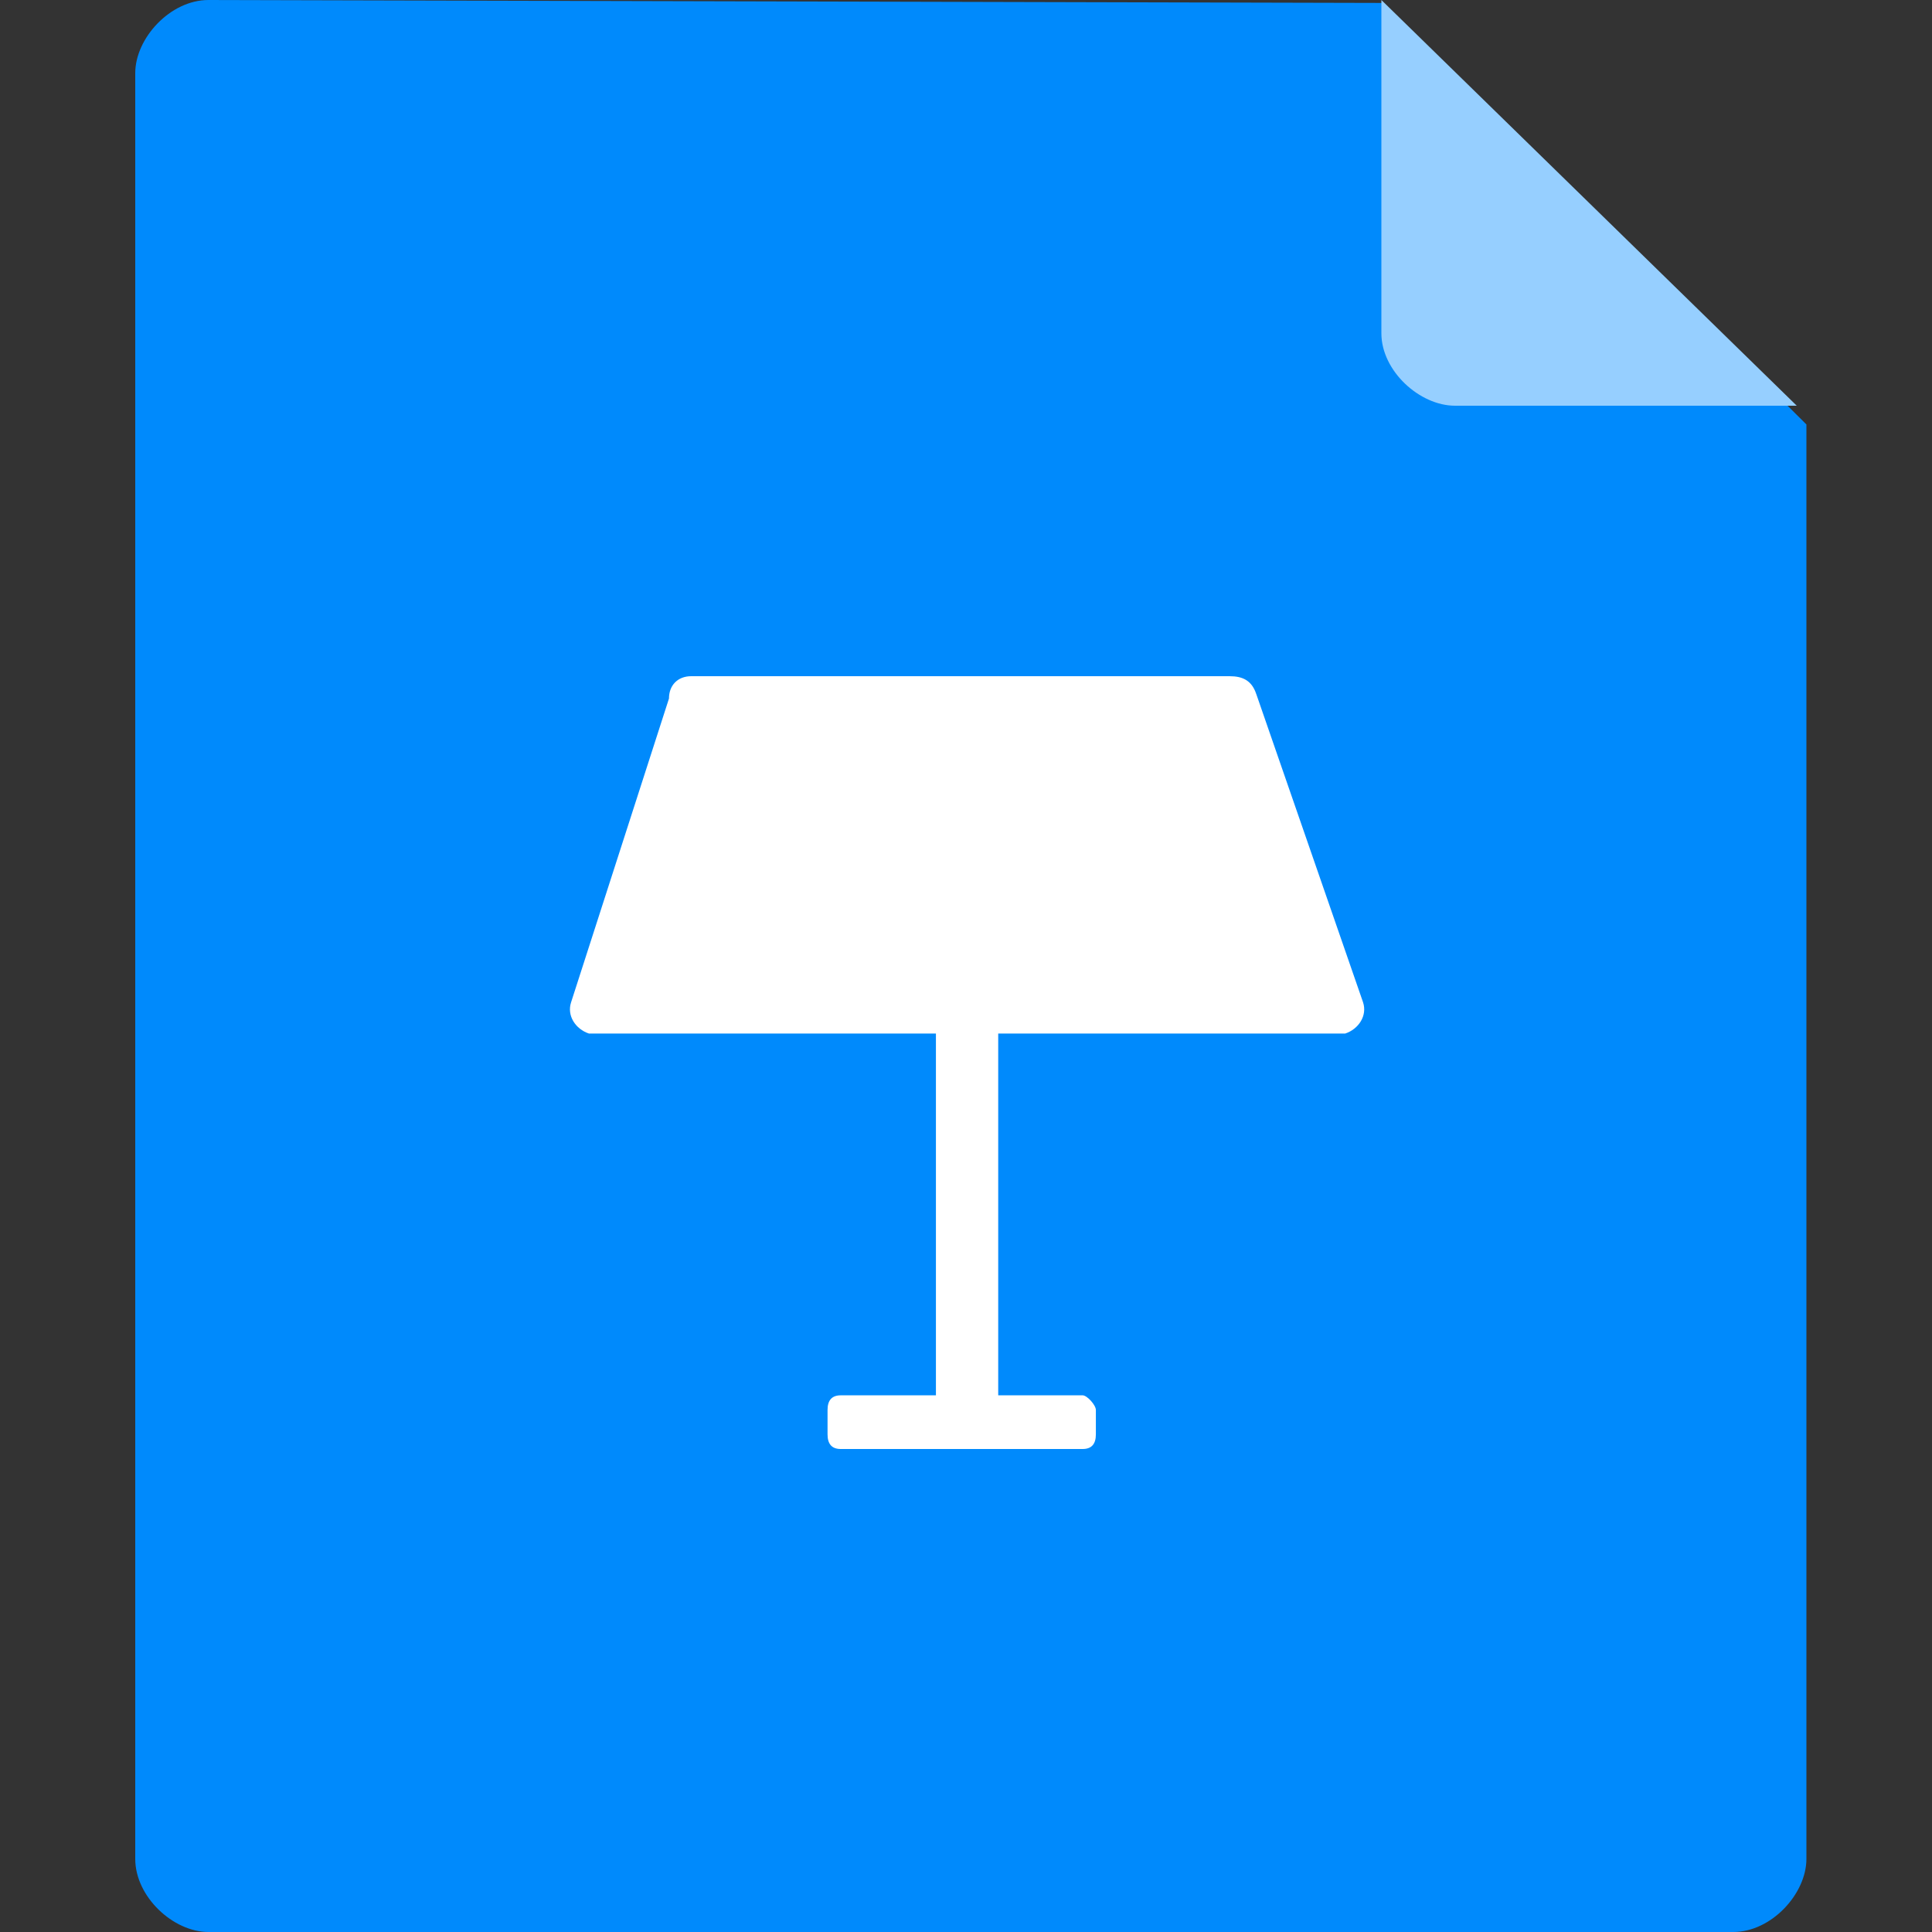 <svg width="200" height="200" viewBox="0 0 200 200" xmlns="http://www.w3.org/2000/svg"><rect x="0" y="0" width="200" height="200" fill="#333333" stroke="none"/><g fill-rule="nonzero" fill="none"><path d="M14 7.576v184.848c0 3.94 3.939 7.576 7.574 7.576h157.852c3.938 0 7.574-3.94 7.574-7.576V43.94L143.068.303 21.574 0C17.636 0 14 3.94 14 7.576z" fill="#008AFC"/><path d="M143 34.5c0 3.9 3.965 7.5 7.624 7.5H186L143 0v34.5z" fill="#96CFFF"/><path d="M112.078 144.444H87.033c-.911 0-1.366.505-1.366 1.516v2.525c0 1.01.455 1.515 1.366 1.515h25.045c.911 0 1.366-.505 1.366-1.515v-2.525c0-.505-.91-1.516-1.366-1.516zm17.97-72.594c-.46-1.388-1.381-1.85-2.763-1.85h-55.73c-1.381 0-2.303.925-2.303 2.312L59.12 103.754c-.46 1.387.46 2.775 1.842 3.237h35.925v37.453h6.448v-37.453h35.925c1.382-.462 2.303-1.85 1.842-3.237L130.05 71.85z" fill="#FFF"/></g></svg>